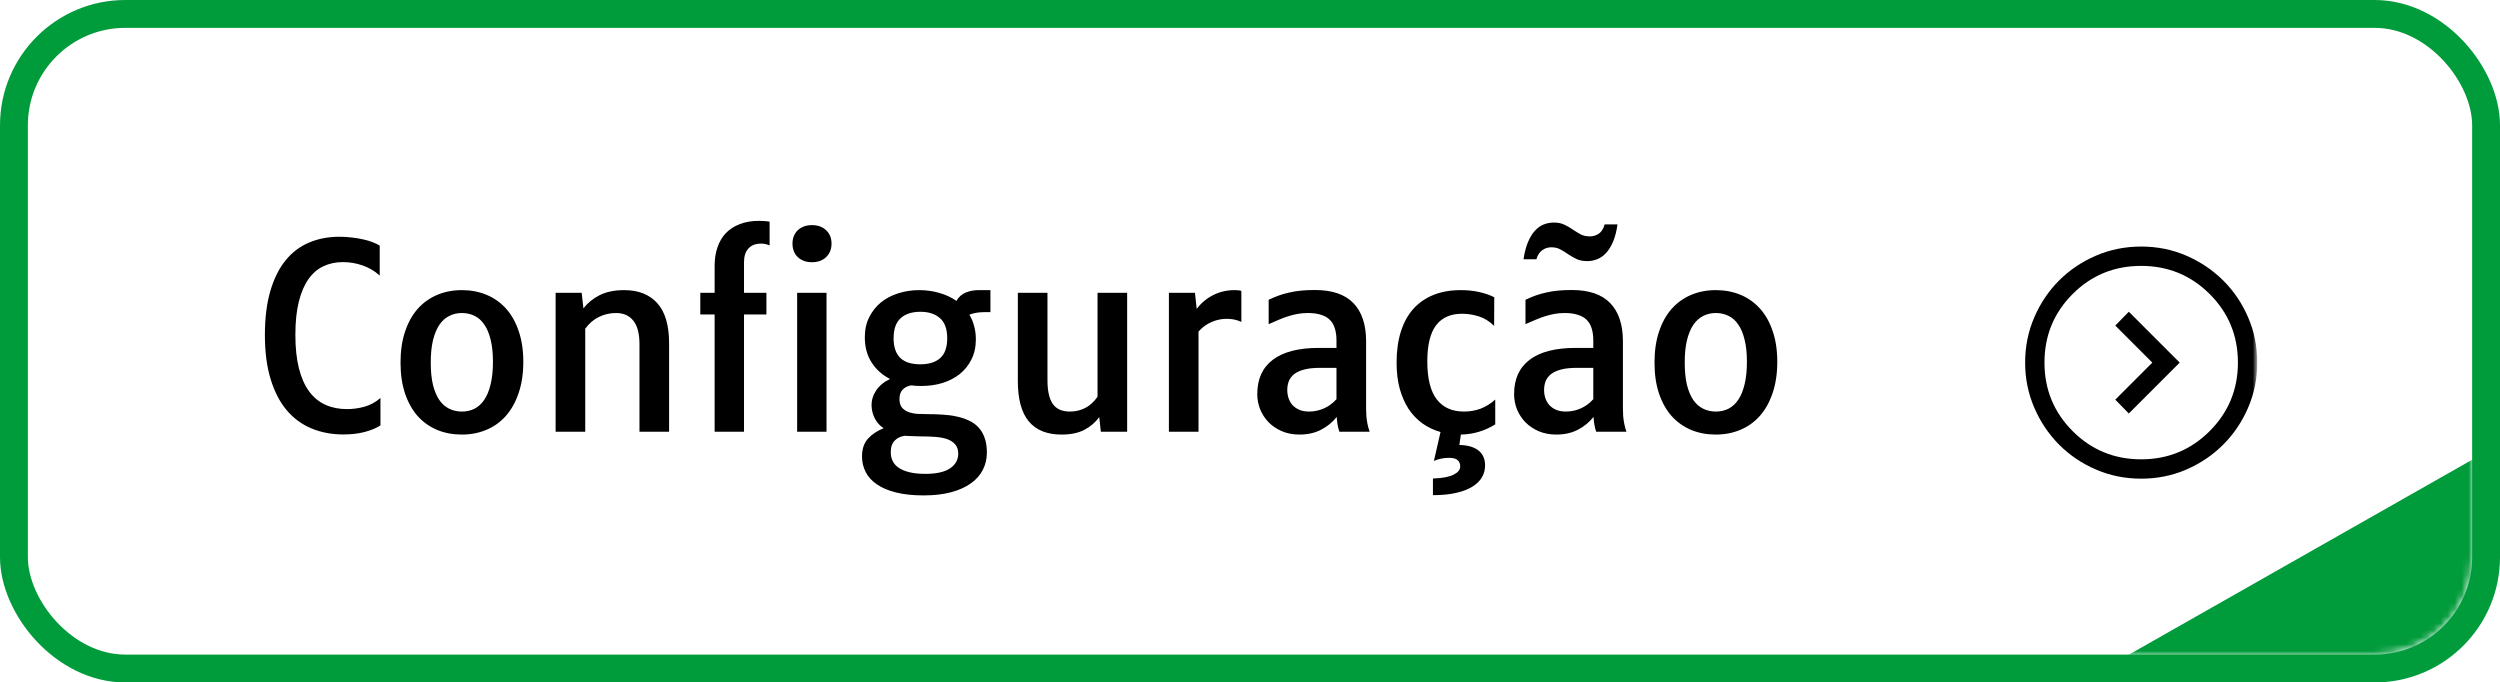 <svg width="359" height="98" viewBox="0 0 359 98" fill="none" xmlns="http://www.w3.org/2000/svg">
<rect x="2" y="2" width="355" height="94" rx="16" stroke="#009B3A" stroke-width="4"/>
<mask id="mask0_350_161" style="mask-type:alpha" maskUnits="userSpaceOnUse" x="4" y="4" width="351" height="90">
<rect x="4" y="4" width="351" height="90" rx="14" fill="#D9D9D9"/>
</mask>
<g mask="url(#mask0_350_161)">
<rect width="154.254" height="131.77" transform="matrix(0.87 -0.494 0.817 0.576 261.704 118.992)" fill="#009B3A"/>
<path d="M49.307 62.387C47.643 62.387 46.119 62.1 44.736 61.525C43.353 60.951 42.164 60.078 41.168 58.906C40.184 57.734 39.416 56.252 38.865 54.459C38.315 52.666 38.039 50.551 38.039 48.113C38.039 45.688 38.297 43.59 38.812 41.82C39.328 40.039 40.055 38.568 40.992 37.408C41.93 36.248 43.055 35.393 44.367 34.842C45.68 34.279 47.139 33.998 48.744 33.998C49.33 33.998 49.91 34.033 50.484 34.103C51.059 34.162 51.598 34.25 52.102 34.367C52.617 34.473 53.08 34.607 53.49 34.772C53.912 34.924 54.258 35.094 54.527 35.281V39.57C53.789 38.902 52.963 38.416 52.049 38.111C51.147 37.795 50.203 37.637 49.219 37.637C48.211 37.637 47.285 37.836 46.441 38.234C45.609 38.621 44.895 39.236 44.297 40.08C43.699 40.924 43.236 42.008 42.908 43.332C42.58 44.645 42.416 46.227 42.416 48.078C42.416 49.941 42.586 51.547 42.926 52.895C43.266 54.242 43.758 55.35 44.402 56.217C45.047 57.084 45.826 57.723 46.74 58.133C47.654 58.543 48.685 58.748 49.834 58.748C50.678 58.748 51.522 58.631 52.365 58.397C53.209 58.15 53.965 57.734 54.633 57.148V61.086C54.059 61.461 53.32 61.772 52.418 62.018C51.516 62.264 50.478 62.387 49.307 62.387ZM57.516 52.068C57.516 50.393 57.732 48.91 58.166 47.621C58.6 46.32 59.203 45.23 59.977 44.352C60.762 43.473 61.693 42.805 62.772 42.348C63.85 41.891 65.033 41.662 66.322 41.662C67.6 41.662 68.777 41.885 69.856 42.33C70.934 42.775 71.865 43.432 72.65 44.299C73.436 45.166 74.045 46.244 74.478 47.533C74.924 48.81 75.147 50.287 75.147 51.963C75.147 53.639 74.924 55.127 74.478 56.428C74.045 57.728 73.436 58.824 72.65 59.715C71.877 60.594 70.945 61.262 69.856 61.719C68.777 62.176 67.6 62.404 66.322 62.404C65.033 62.404 63.85 62.182 62.772 61.736C61.693 61.279 60.762 60.617 59.977 59.75C59.203 58.871 58.6 57.793 58.166 56.516C57.732 55.227 57.516 53.744 57.516 52.068ZM66.322 59.1C66.99 59.1 67.594 58.965 68.133 58.695C68.684 58.414 69.152 57.986 69.539 57.412C69.938 56.826 70.242 56.082 70.453 55.18C70.676 54.277 70.787 53.205 70.787 51.963C70.787 50.721 70.676 49.66 70.453 48.781C70.242 47.891 69.938 47.164 69.539 46.602C69.152 46.027 68.684 45.611 68.133 45.353C67.594 45.084 66.99 44.949 66.322 44.949C65.666 44.949 65.062 45.09 64.512 45.371C63.961 45.641 63.486 46.068 63.088 46.654C62.701 47.228 62.397 47.967 62.174 48.869C61.963 49.76 61.857 50.826 61.857 52.068C61.857 53.31 61.963 54.377 62.174 55.268C62.397 56.147 62.701 56.873 63.088 57.447C63.486 58.01 63.961 58.426 64.512 58.695C65.062 58.965 65.666 59.1 66.322 59.1ZM79.787 42.049H83.531L83.777 44.281C84.387 43.496 85.166 42.863 86.115 42.383C87.076 41.902 88.248 41.662 89.631 41.662C91.682 41.662 93.269 42.289 94.394 43.543C95.519 44.797 96.082 46.713 96.082 49.291V62H91.828V49.432C91.828 47.908 91.535 46.783 90.949 46.057C90.363 45.318 89.537 44.949 88.471 44.949C87.592 44.949 86.772 45.137 86.01 45.512C85.248 45.875 84.592 46.438 84.041 47.199V62H79.787V42.049ZM102.621 45.16H100.564V42.049H102.621V38.147C102.621 37.185 102.756 36.312 103.025 35.527C103.295 34.73 103.693 34.051 104.221 33.488C104.76 32.926 105.428 32.492 106.225 32.188C107.021 31.871 107.947 31.713 109.002 31.713C109.271 31.713 109.547 31.725 109.828 31.748C110.121 31.771 110.35 31.801 110.514 31.836V35.246C110.127 35.07 109.717 34.982 109.283 34.982C108.498 34.982 107.895 35.217 107.473 35.685C107.051 36.143 106.84 36.793 106.84 37.637V42.049H110.057V45.16H106.84V62H102.621V45.16ZM116.578 37.654C116.156 37.654 115.775 37.59 115.436 37.461C115.096 37.332 114.803 37.15 114.557 36.916C114.311 36.682 114.123 36.4 113.994 36.072C113.865 35.744 113.801 35.381 113.801 34.982C113.801 34.584 113.865 34.227 113.994 33.91C114.123 33.582 114.311 33.301 114.557 33.066C114.803 32.832 115.096 32.65 115.436 32.522C115.775 32.393 116.156 32.328 116.578 32.328C117.445 32.328 118.131 32.574 118.635 33.066C119.15 33.547 119.408 34.185 119.408 34.982C119.408 35.779 119.15 36.424 118.635 36.916C118.131 37.408 117.445 37.654 116.578 37.654ZM114.469 42.049H118.688V62H114.469V42.049ZM123.785 65.533C123.785 64.49 124.066 63.647 124.629 63.002C125.203 62.369 125.959 61.865 126.896 61.49C126.357 61.15 125.936 60.688 125.631 60.102C125.326 59.504 125.168 58.877 125.156 58.221C125.145 57.459 125.367 56.738 125.824 56.059C126.293 55.367 126.955 54.822 127.811 54.424C126.709 53.861 125.83 53.076 125.174 52.068C124.518 51.06 124.189 49.848 124.189 48.43C124.189 47.34 124.4 46.379 124.822 45.547C125.244 44.703 125.807 43.994 126.51 43.42C127.225 42.846 128.051 42.412 128.988 42.119C129.938 41.815 130.939 41.662 131.994 41.662C133.025 41.662 133.992 41.797 134.895 42.066C135.809 42.324 136.623 42.705 137.338 43.209C137.666 42.647 138.111 42.248 138.674 42.014C139.236 41.779 139.852 41.662 140.52 41.662H142.225V44.826H141.258C140.918 44.826 140.566 44.855 140.203 44.914C139.84 44.973 139.506 45.066 139.201 45.195C139.506 45.688 139.734 46.232 139.887 46.83C140.051 47.416 140.133 48.049 140.133 48.728C140.133 49.818 139.922 50.779 139.5 51.611C139.09 52.443 138.527 53.147 137.812 53.721C137.098 54.283 136.266 54.711 135.316 55.004C134.379 55.285 133.383 55.426 132.328 55.426C132.07 55.426 131.812 55.42 131.555 55.408C131.309 55.385 131.068 55.361 130.834 55.338C130.295 55.443 129.879 55.66 129.586 55.988C129.305 56.305 129.164 56.744 129.164 57.307C129.164 57.822 129.281 58.227 129.516 58.52C129.762 58.812 130.078 59.029 130.465 59.17C130.852 59.31 131.279 59.398 131.748 59.434C132.229 59.457 132.703 59.469 133.172 59.469C133.898 59.469 134.613 59.492 135.316 59.539C136.031 59.574 136.705 59.662 137.338 59.803C137.971 59.932 138.551 60.119 139.078 60.365C139.617 60.6 140.08 60.922 140.467 61.332C140.865 61.742 141.17 62.246 141.381 62.844C141.604 63.441 141.715 64.156 141.715 64.988C141.715 65.891 141.521 66.717 141.135 67.467C140.76 68.217 140.191 68.861 139.43 69.4C138.668 69.951 137.719 70.379 136.582 70.684C135.457 70.988 134.139 71.141 132.627 71.141C131.104 71.141 129.785 71 128.672 70.719C127.57 70.449 126.656 70.062 125.93 69.559C125.203 69.066 124.664 68.475 124.312 67.783C123.961 67.103 123.785 66.353 123.785 65.533ZM132.135 52.315C133.377 52.315 134.332 52.022 135 51.435C135.68 50.838 136.02 49.883 136.02 48.57C136.02 47.258 135.674 46.297 134.982 45.688C134.291 45.078 133.359 44.773 132.188 44.773C130.945 44.773 129.99 45.084 129.322 45.705C128.654 46.315 128.32 47.275 128.32 48.588C128.32 49.244 128.408 49.812 128.584 50.293C128.76 50.762 129.012 51.148 129.34 51.453C129.668 51.746 130.066 51.963 130.535 52.103C131.004 52.244 131.537 52.315 132.135 52.315ZM127.916 65.006C127.916 65.428 128.004 65.82 128.18 66.184C128.355 66.559 128.637 66.881 129.023 67.15C129.422 67.432 129.932 67.648 130.553 67.801C131.186 67.965 131.959 68.047 132.873 68.047C134.467 68.047 135.65 67.783 136.424 67.256C137.209 66.728 137.602 66.025 137.602 65.147C137.602 64.584 137.455 64.139 137.162 63.81C136.881 63.482 136.494 63.23 136.002 63.055C135.521 62.891 134.965 62.785 134.332 62.738C133.699 62.691 133.043 62.668 132.363 62.668C132 62.668 131.59 62.656 131.133 62.633C130.688 62.621 130.266 62.603 129.867 62.58C129.422 62.674 129.07 62.809 128.812 62.984C128.555 63.172 128.361 63.371 128.232 63.582C128.104 63.805 128.016 64.039 127.969 64.285C127.934 64.531 127.916 64.772 127.916 65.006ZM146.162 42.049H150.416V54.6C150.416 56.123 150.668 57.254 151.172 57.992C151.676 58.73 152.502 59.1 153.65 59.1C154.424 59.1 155.15 58.93 155.83 58.59C156.51 58.238 157.102 57.699 157.605 56.973V42.049H161.859V62H158.08L157.852 59.891C157.301 60.652 156.592 61.262 155.725 61.719C154.857 62.176 153.762 62.404 152.438 62.404C150.363 62.404 148.799 61.777 147.744 60.523C146.689 59.258 146.162 57.33 146.162 54.74V42.049ZM167.854 42.049H171.598L171.844 44.352C172.488 43.508 173.273 42.852 174.199 42.383C175.137 41.902 176.174 41.662 177.311 41.662C177.768 41.662 178.084 41.703 178.26 41.785V46.232C177.861 46.033 177.398 45.898 176.871 45.828C176.344 45.758 175.799 45.77 175.236 45.863C174.674 45.957 174.117 46.15 173.566 46.443C173.027 46.725 172.541 47.117 172.107 47.621V62H167.854V42.049ZM180.545 56.586C180.545 54.43 181.289 52.789 182.777 51.664C184.277 50.527 186.48 49.959 189.387 49.959H191.918V48.869C191.918 48.225 191.842 47.662 191.689 47.182C191.549 46.69 191.314 46.279 190.986 45.951C190.67 45.623 190.248 45.377 189.721 45.213C189.205 45.037 188.572 44.949 187.822 44.949C187.307 44.949 186.82 44.99 186.363 45.072C185.906 45.154 185.455 45.266 185.01 45.406C184.564 45.547 184.107 45.717 183.639 45.916C183.182 46.115 182.695 46.326 182.18 46.549V43.051C182.637 42.828 183.105 42.629 183.586 42.453C184.066 42.277 184.576 42.131 185.115 42.014C185.654 41.885 186.229 41.791 186.838 41.732C187.447 41.674 188.109 41.645 188.824 41.645C191.297 41.645 193.137 42.272 194.344 43.525C195.562 44.779 196.172 46.607 196.172 49.01V57.43C196.172 57.863 196.172 58.268 196.172 58.643C196.172 59.018 196.184 59.387 196.207 59.75C196.242 60.113 196.295 60.482 196.365 60.857C196.436 61.221 196.541 61.602 196.682 62H192.34C192.223 61.684 192.135 61.344 192.076 60.98C192.018 60.617 191.977 60.248 191.953 59.873C191.332 60.647 190.576 61.262 189.686 61.719C188.807 62.176 187.775 62.404 186.592 62.404C185.678 62.404 184.846 62.246 184.096 61.93C183.357 61.613 182.725 61.191 182.197 60.664C181.67 60.125 181.26 59.504 180.967 58.801C180.686 58.098 180.545 57.359 180.545 56.586ZM184.852 56.006C184.852 56.393 184.91 56.773 185.027 57.148C185.145 57.512 185.326 57.84 185.572 58.133C185.83 58.426 186.158 58.66 186.557 58.836C186.955 59.012 187.436 59.1 187.998 59.1C188.713 59.1 189.41 58.953 190.09 58.66C190.77 58.367 191.379 57.922 191.918 57.324V52.824H189.545C188.666 52.824 187.928 52.9 187.33 53.053C186.732 53.205 186.246 53.422 185.871 53.703C185.508 53.984 185.244 54.324 185.08 54.723C184.928 55.109 184.852 55.537 184.852 56.006ZM206.859 62.035C205.898 61.766 205.025 61.35 204.24 60.787C203.467 60.225 202.805 59.527 202.254 58.695C201.715 57.852 201.293 56.879 200.988 55.777C200.695 54.676 200.549 53.445 200.549 52.086C200.549 50.398 200.754 48.91 201.164 47.621C201.574 46.32 202.172 45.23 202.957 44.352C203.754 43.473 204.721 42.805 205.857 42.348C206.994 41.891 208.295 41.662 209.76 41.662C210.709 41.662 211.576 41.75 212.361 41.926C213.146 42.09 213.885 42.342 214.576 42.682L214.559 46.795C213.855 46.115 213.111 45.658 212.326 45.424C211.541 45.178 210.744 45.055 209.936 45.055C208.295 45.055 207.053 45.611 206.209 46.725C205.377 47.838 204.961 49.56 204.961 51.893C204.961 54.33 205.406 56.141 206.297 57.324C207.199 58.508 208.506 59.1 210.217 59.1C211.061 59.1 211.852 58.965 212.59 58.695C213.34 58.414 214.049 57.975 214.717 57.377V60.945C213.908 61.438 213.111 61.795 212.326 62.018C211.553 62.252 210.703 62.381 209.777 62.404L209.566 63.898C210.738 63.922 211.646 64.18 212.291 64.672C212.936 65.176 213.258 65.902 213.258 66.852C213.258 67.449 213.111 68.006 212.818 68.522C212.525 69.037 212.068 69.488 211.447 69.875C210.838 70.262 210.064 70.561 209.127 70.772C208.189 70.994 207.07 71.106 205.77 71.106V68.715C207.141 68.668 208.137 68.481 208.758 68.152C209.379 67.836 209.689 67.443 209.689 66.975C209.689 66.6 209.566 66.301 209.32 66.078C209.086 65.856 208.67 65.744 208.072 65.744C207.322 65.744 206.602 65.891 205.91 66.184L206.859 62.035ZM217.424 56.586C217.424 54.43 218.168 52.789 219.656 51.664C221.156 50.527 223.359 49.959 226.266 49.959H228.797V48.869C228.797 48.225 228.721 47.662 228.568 47.182C228.428 46.69 228.193 46.279 227.865 45.951C227.549 45.623 227.127 45.377 226.6 45.213C226.084 45.037 225.451 44.949 224.701 44.949C224.186 44.949 223.699 44.99 223.242 45.072C222.785 45.154 222.334 45.266 221.889 45.406C221.443 45.547 220.986 45.717 220.518 45.916C220.061 46.115 219.574 46.326 219.059 46.549V43.051C219.516 42.828 219.984 42.629 220.465 42.453C220.945 42.277 221.455 42.131 221.994 42.014C222.533 41.885 223.107 41.791 223.717 41.732C224.326 41.674 224.988 41.645 225.703 41.645C228.176 41.645 230.016 42.272 231.223 43.525C232.441 44.779 233.051 46.607 233.051 49.01V57.43C233.051 57.863 233.051 58.268 233.051 58.643C233.051 59.018 233.062 59.387 233.086 59.75C233.121 60.113 233.174 60.482 233.244 60.857C233.314 61.221 233.42 61.602 233.561 62H229.219C229.102 61.684 229.014 61.344 228.955 60.98C228.896 60.617 228.855 60.248 228.832 59.873C228.211 60.647 227.455 61.262 226.564 61.719C225.686 62.176 224.654 62.404 223.471 62.404C222.557 62.404 221.725 62.246 220.975 61.93C220.236 61.613 219.604 61.191 219.076 60.664C218.549 60.125 218.139 59.504 217.846 58.801C217.564 58.098 217.424 57.359 217.424 56.586ZM221.73 56.006C221.73 56.393 221.789 56.773 221.906 57.148C222.023 57.512 222.205 57.84 222.451 58.133C222.709 58.426 223.037 58.66 223.436 58.836C223.834 59.012 224.314 59.1 224.877 59.1C225.592 59.1 226.289 58.953 226.969 58.66C227.648 58.367 228.258 57.922 228.797 57.324V52.824H226.424C225.545 52.824 224.807 52.9 224.209 53.053C223.611 53.205 223.125 53.422 222.75 53.703C222.387 53.984 222.123 54.324 221.959 54.723C221.807 55.109 221.73 55.537 221.73 56.006ZM227.936 37.496C227.338 37.496 226.822 37.397 226.389 37.197C225.967 36.986 225.568 36.758 225.193 36.512C224.83 36.254 224.461 36.025 224.086 35.826C223.711 35.615 223.271 35.51 222.768 35.51C222.287 35.51 221.854 35.65 221.467 35.932C221.08 36.201 220.799 36.635 220.623 37.232H218.777C218.918 36.272 219.129 35.457 219.41 34.789C219.691 34.109 220.02 33.565 220.395 33.154C220.781 32.732 221.203 32.428 221.66 32.24C222.129 32.053 222.621 31.959 223.137 31.959C223.734 31.959 224.244 32.065 224.666 32.275C225.088 32.475 225.48 32.703 225.844 32.961C226.219 33.207 226.594 33.435 226.969 33.647C227.344 33.846 227.783 33.945 228.287 33.945C228.768 33.945 229.201 33.816 229.588 33.559C229.975 33.289 230.256 32.844 230.432 32.223H232.277C232.137 33.195 231.926 34.016 231.645 34.684C231.363 35.352 231.029 35.897 230.643 36.318C230.268 36.728 229.846 37.027 229.377 37.215C228.92 37.402 228.439 37.496 227.936 37.496ZM237.586 52.068C237.586 50.393 237.803 48.91 238.236 47.621C238.67 46.32 239.273 45.23 240.047 44.352C240.832 43.473 241.764 42.805 242.842 42.348C243.92 41.891 245.104 41.662 246.393 41.662C247.67 41.662 248.848 41.885 249.926 42.33C251.004 42.775 251.936 43.432 252.721 44.299C253.506 45.166 254.115 46.244 254.549 47.533C254.994 48.81 255.217 50.287 255.217 51.963C255.217 53.639 254.994 55.127 254.549 56.428C254.115 57.728 253.506 58.824 252.721 59.715C251.947 60.594 251.016 61.262 249.926 61.719C248.848 62.176 247.67 62.404 246.393 62.404C245.104 62.404 243.92 62.182 242.842 61.736C241.764 61.279 240.832 60.617 240.047 59.75C239.273 58.871 238.67 57.793 238.236 56.516C237.803 55.227 237.586 53.744 237.586 52.068ZM246.393 59.1C247.061 59.1 247.664 58.965 248.203 58.695C248.754 58.414 249.223 57.986 249.609 57.412C250.008 56.826 250.312 56.082 250.523 55.18C250.746 54.277 250.857 53.205 250.857 51.963C250.857 50.721 250.746 49.66 250.523 48.781C250.312 47.891 250.008 47.164 249.609 46.602C249.223 46.027 248.754 45.611 248.203 45.353C247.664 45.084 247.061 44.949 246.393 44.949C245.736 44.949 245.133 45.09 244.582 45.371C244.031 45.641 243.557 46.068 243.158 46.654C242.771 47.228 242.467 47.967 242.244 48.869C242.033 49.76 241.928 50.826 241.928 52.068C241.928 53.31 242.033 54.377 242.244 55.268C242.467 56.147 242.771 56.873 243.158 57.447C243.557 58.01 244.031 58.426 244.582 58.695C245.133 58.965 245.736 59.1 246.393 59.1Z" fill="black"/>
<mask id="mask1_350_161" style="mask-type:alpha" maskUnits="userSpaceOnUse" x="284" y="32" width="40" height="40">
<rect x="284" y="32" width="40" height="40" fill="black"/>
</mask>
<g mask="url(#mask1_350_161)">
<path d="M309.073 52.071L303.754 57.39L305.698 59.376L313.004 52.071L305.698 44.765L303.754 46.751L309.073 52.071ZM307.476 68.737C305.17 68.737 303.004 68.3 300.976 67.425C298.948 66.55 297.184 65.358 295.684 63.848C294.184 62.339 292.997 60.57 292.122 58.543C291.247 56.515 290.809 54.357 290.809 52.071C290.809 49.765 291.247 47.598 292.122 45.571C292.997 43.543 294.184 41.779 295.684 40.279C297.184 38.779 298.948 37.591 300.976 36.716C303.004 35.841 305.17 35.404 307.476 35.404C309.781 35.404 311.943 35.841 313.962 36.716C315.98 37.591 317.744 38.779 319.254 40.279C320.763 41.779 321.955 43.543 322.83 45.571C323.705 47.598 324.142 49.765 324.142 52.071C324.142 54.357 323.705 56.515 322.83 58.543C321.955 60.57 320.763 62.339 319.254 63.848C317.744 65.358 315.98 66.55 313.962 67.425C311.943 68.3 309.781 68.737 307.476 68.737ZM307.476 65.959C311.328 65.959 314.605 64.607 317.309 61.904C320.013 59.2 321.365 55.922 321.365 52.071C321.365 48.2 320.013 44.918 317.309 42.223C314.605 39.529 311.328 38.182 307.476 38.182C303.605 38.182 300.323 39.529 297.629 42.223C294.934 44.918 293.587 48.2 293.587 52.071C293.587 55.922 294.934 59.2 297.629 61.904C300.323 64.607 303.605 65.959 307.476 65.959Z" fill="black"/>
</g>
</g>
</svg>
